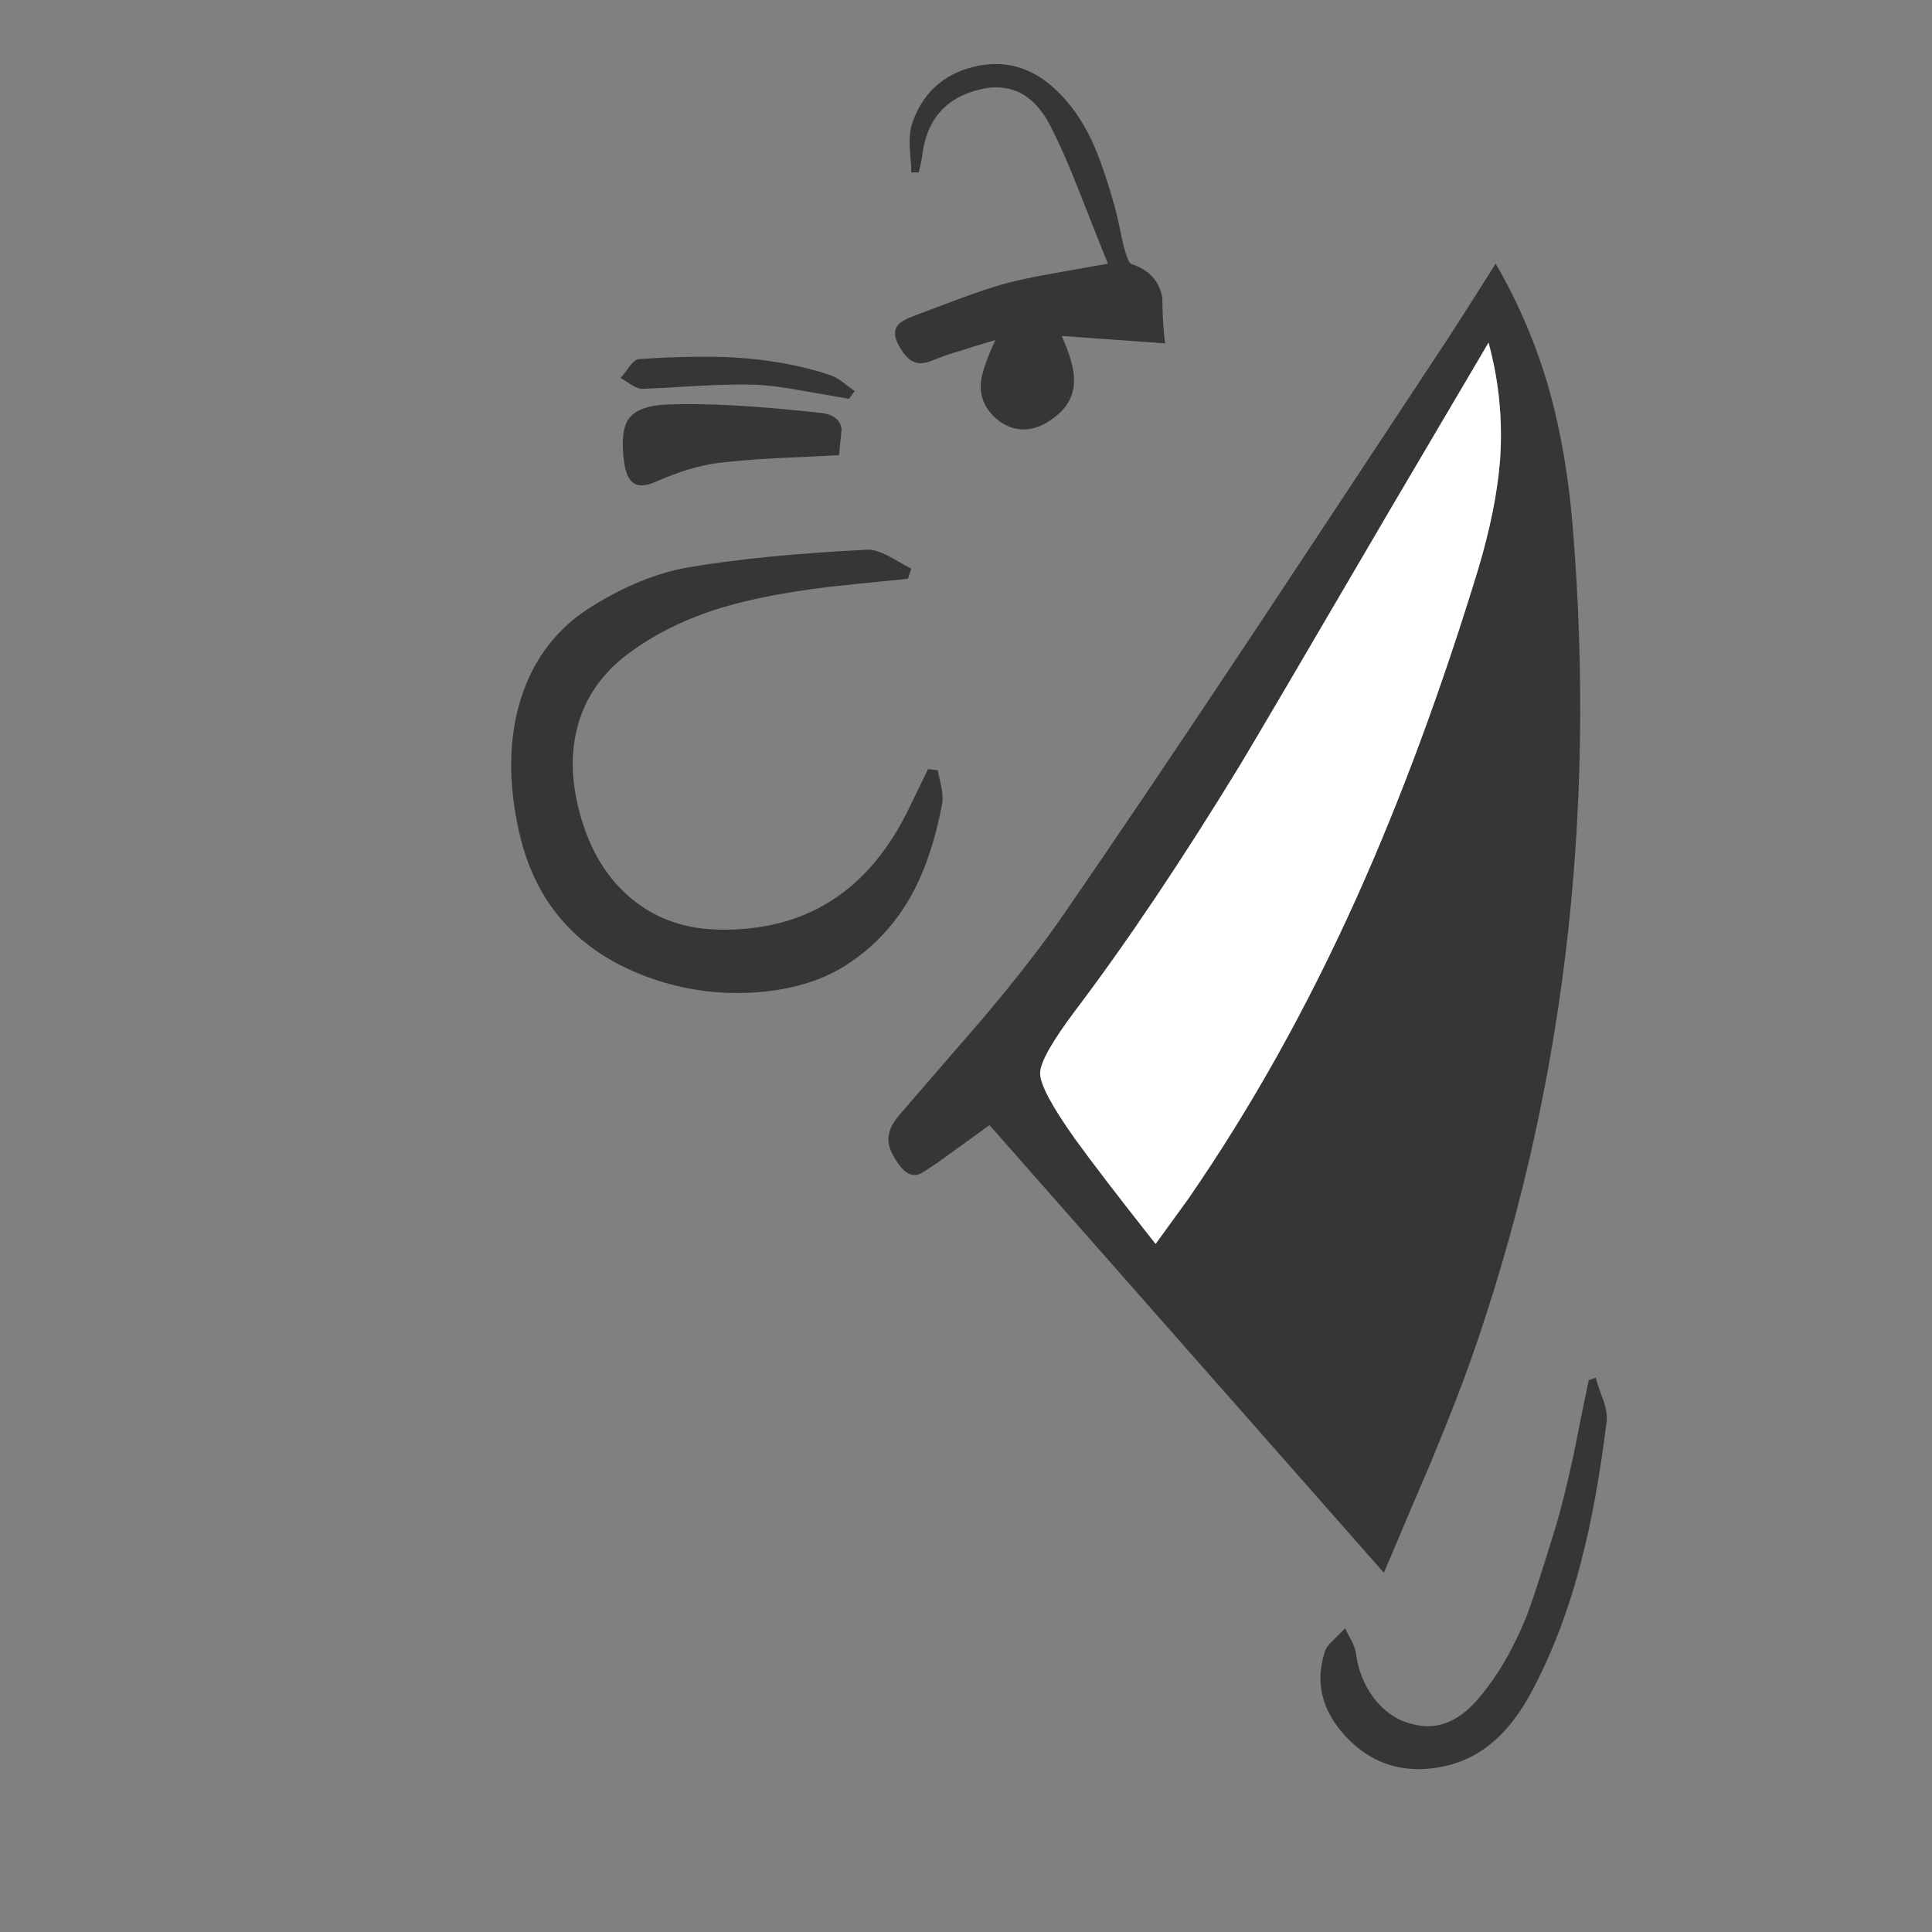<?xml version="1.0" encoding="utf-8"?>
<!-- Generator: Adobe Illustrator 16.0.0, SVG Export Plug-In . SVG Version: 6.00 Build 0)  -->
<!DOCTYPE svg PUBLIC "-//W3C//DTD SVG 1.1//EN" "http://www.w3.org/Graphics/SVG/1.1/DTD/svg11.dtd">
<svg version="1.1" id="Layer_1" xmlns="http://www.w3.org/2000/svg" xmlns:xlink="http://www.w3.org/1999/xlink" x="0px" y="0px"
	 width="470px" height="470px" viewBox="0 0 470 470" enable-background="new 0 0 470 470" xml:space="preserve">
<rect x="0" y="0" width="470" height="470" fill="#808080" stroke="none"/>
<g>
	<path fill="#383635" d="M338.201,123.946c-20.838,35.637-33.01,56.354-36.514,62.152c-14.193,23.255-27.574,43.188-40.138,59.798
		c-5.678,7.549-8.516,12.623-8.516,15.221c0,2.658,2.809,7.943,8.426,15.857c4.047,5.616,10.601,14.162,19.661,25.639
		c5.135-7.065,7.763-10.691,7.882-10.871c15.401-22.289,29.146-46.901,41.225-73.84c10.631-23.678,20.414-50.135,29.354-79.368
		c2.959-9.907,4.739-18.815,5.346-26.729c0.664-9.663-0.271-19.146-2.809-28.448L338.201,123.946z M382.596,128.113
		c5.858,71.516-2.385,139.045-24.733,202.586c-2.416,6.826-5.708,15.252-9.876,25.277c-2.416,5.616-6.19,14.496-11.325,26.638
		l-95.947-108.903l-12.412,8.971c-2.66,1.812-4.169,2.776-4.532,2.898c-1.751,0.664-3.38,0-4.892-1.994
		c-1.631-2.175-2.536-4.077-2.718-5.708c-0.241-2.055,0.575-4.196,2.448-6.435c4.589-5.314,11.535-13.346,20.837-24.099
		c7.852-9.303,14.314-17.637,19.391-25.007c13.107-19.026,28.779-42.281,47.021-69.764c10.327-15.584,25.792-38.989,46.389-70.217
		c2.475-3.806,6.344-9.875,11.596-18.211c5.681,9.725,10.088,20.174,13.23,31.348C379.789,105.463,381.63,116.334,382.596,128.113z
		 M270.703,48.655c0.482,1.51,0.995,3.534,1.539,6.069c0.604,3.021,1.058,5.014,1.357,5.98c0.606,2.175,1.15,3.353,1.633,3.533
		c4.287,1.389,6.795,4.108,7.52,8.155c0.061,5.013,0.303,8.728,0.725,11.144l-25.188-1.812c2.055,4.591,3.05,8.215,2.991,10.872
		c0,3.686-1.692,6.735-5.074,9.152c-2.296,1.751-4.62,2.657-6.978,2.717c-2.537,0.061-4.862-0.846-6.977-2.717
		c-2.718-2.417-3.927-5.347-3.625-8.789c0.243-2.295,1.419-5.708,3.535-10.238c-3.684,1.087-6.344,1.902-7.974,2.447
		c-2.899,0.845-5.284,1.66-7.158,2.445c-2.173,0.967-3.955,0.997-5.344,0.091c-1.087-0.665-2.175-2.023-3.262-4.078
		c-0.968-1.933-0.936-3.474,0.092-4.621c0.603-0.724,1.961-1.479,4.076-2.265c2.417-0.906,6.04-2.265,10.872-4.078
		c4.228-1.57,7.943-2.808,11.146-3.714c3.021-0.784,6.885-1.601,11.598-2.446c8.636-1.51,13.078-2.295,13.316-2.356
		c-1.569-3.866-3.834-9.573-6.795-17.124c-2.599-6.644-5.013-12.14-7.248-16.49c-1.992-3.865-4.5-6.553-7.52-8.063
		c-2.9-1.33-6.07-1.571-9.513-0.726c-8.457,1.993-13.167,7.49-14.135,16.489c-0.059,0.423-0.33,1.663-0.813,3.715h-1.813
		c0-1.27-0.122-3.201-0.363-5.799c-0.12-2.355,0.031-4.258,0.453-5.708c2.417-7.49,7.37-12.201,14.86-14.133
		c7.368-1.874,13.98-0.151,19.842,5.164c3.623,3.322,6.644,7.52,9.06,12.594C267.229,37.692,268.95,42.554,270.703,48.655z
		 M201.936,91.238c0.905,0.302,1.931,0.875,3.08,1.721c0.604,0.483,1.57,1.208,2.899,2.175l-1.358,1.903
		c-5.074-0.907-8.879-1.571-11.415-1.994c-4.532-0.846-8.336-1.329-11.417-1.449c-3.443-0.122-8.034-0.03-13.772,0.271
		c-7.005,0.423-11.596,0.665-13.771,0.725c-0.664,0-1.539-0.332-2.628-0.996c-1.146-0.786-2.022-1.33-2.628-1.631
		c0.545-0.545,1.299-1.51,2.265-2.9c0.907-1.147,1.692-1.721,2.357-1.721c9.362-0.604,17.152-0.725,23.374-0.362
		C187.378,87.523,195.05,88.943,201.936,91.238z M204.742,104.466c-0.3,2.9-0.512,4.983-0.632,6.251
		c-6.705,0.363-11.688,0.604-14.95,0.726c-5.678,0.301-10.479,0.694-14.406,1.177c-4.41,0.543-9.453,2.053-15.13,4.53
		c-2.536,1.147-4.409,1.237-5.618,0.271c-1.087-0.784-1.812-2.446-2.174-4.982c-0.664-5.014-0.301-8.517,1.087-10.51
		c1.57-2.175,4.71-3.353,9.423-3.534c9.362-0.363,21.896,0.332,37.602,2.083C202.901,100.902,204.503,102.231,204.742,104.466z
		 M175.751,147.774c-9.001,2.718-16.791,6.584-23.374,11.597c-6.283,4.833-10.3,10.842-12.051,18.031
		c-1.752,7.126-1.179,15.039,1.722,23.738c2.657,7.791,6.824,13.862,12.502,18.21c5.617,4.35,12.322,6.615,20.114,6.796
		c21.262,0.483,36.754-9.362,46.479-29.536l4.622-9.513l2.355,0.271c0.422,1.873,0.722,3.262,0.905,4.168
		c0.3,1.631,0.363,2.96,0.181,3.986c-1.629,8.638-4.077,15.977-7.339,22.017c-3.925,7.126-9.211,12.835-15.854,17.124
		c-5.557,3.625-12.413,5.829-20.565,6.614c-8.218,0.785-16.279,0-24.192-2.355c-19.146-5.798-30.805-17.971-34.972-36.513
		c-2.718-12.021-2.569-22.863,0.452-32.526c3.142-9.846,9.001-17.366,17.578-22.56c7.851-4.832,15.462-7.913,22.831-9.242
		c11.417-1.993,25.943-3.442,43.58-4.348c1.45-0.122,3.264,0.393,5.437,1.54c1.268,0.725,3.111,1.753,5.527,3.081l-0.815,2.446
		c-8.638,0.846-15.103,1.51-19.39,1.993C191.152,144.06,182.575,145.72,175.751,147.774z M388.213,335.139
		c0.302,1.209,0.906,3.021,1.813,5.438c0.726,2.113,0.997,3.863,0.815,5.254c-1.569,12.807-3.594,23.98-6.069,33.523
		c-2.961,11.717-6.946,22.317-11.959,31.802c-2.899,5.496-6.133,9.726-9.694,12.686c-4.169,3.563-9.091,5.679-14.771,6.341
		c-8.273,0.967-15.28-1.629-21.019-7.792c-5.738-6.222-7.431-13.046-5.073-20.475c0.239-0.907,0.966-1.902,2.173-2.989
		c1.813-1.813,2.748-2.75,2.812-2.811c0.3,0.725,0.813,1.722,1.538,2.991c0.604,1.207,0.966,2.232,1.088,3.078
		c0.481,3.929,1.874,7.49,4.169,10.691c2.475,3.262,5.405,5.376,8.787,6.342c3.503,1.089,6.795,0.938,9.876-0.452
		c2.599-1.148,5.135-3.262,7.61-6.343c4.349-5.255,8.094-11.809,11.232-19.661c1.39-3.684,3.716-10.871,6.978-21.563
		c1.391-4.71,2.84-10.571,4.349-17.578c1.572-7.973,2.781-13.921,3.625-17.848L388.213,335.139z"/>
	<path fill="#FFFFFF" d="M338.201,123.946l23.919-40.59c2.536,9.302,3.473,18.785,2.809,28.448
		c-0.605,7.913-2.387,16.822-5.346,26.729c-8.94,29.233-18.725,55.69-29.354,79.368c-12.08,26.939-25.824,51.552-41.225,73.84
		c-0.12,0.18-2.748,3.806-7.882,10.87c-9.06-11.476-15.613-20.021-19.661-25.639c-5.617-7.914-8.426-13.199-8.426-15.856
		c0-2.597,2.838-7.671,8.516-15.222c12.563-16.609,25.943-36.542,40.139-59.797C305.191,180.3,317.363,159.583,338.201,123.946z"/>
</g>
</svg>
